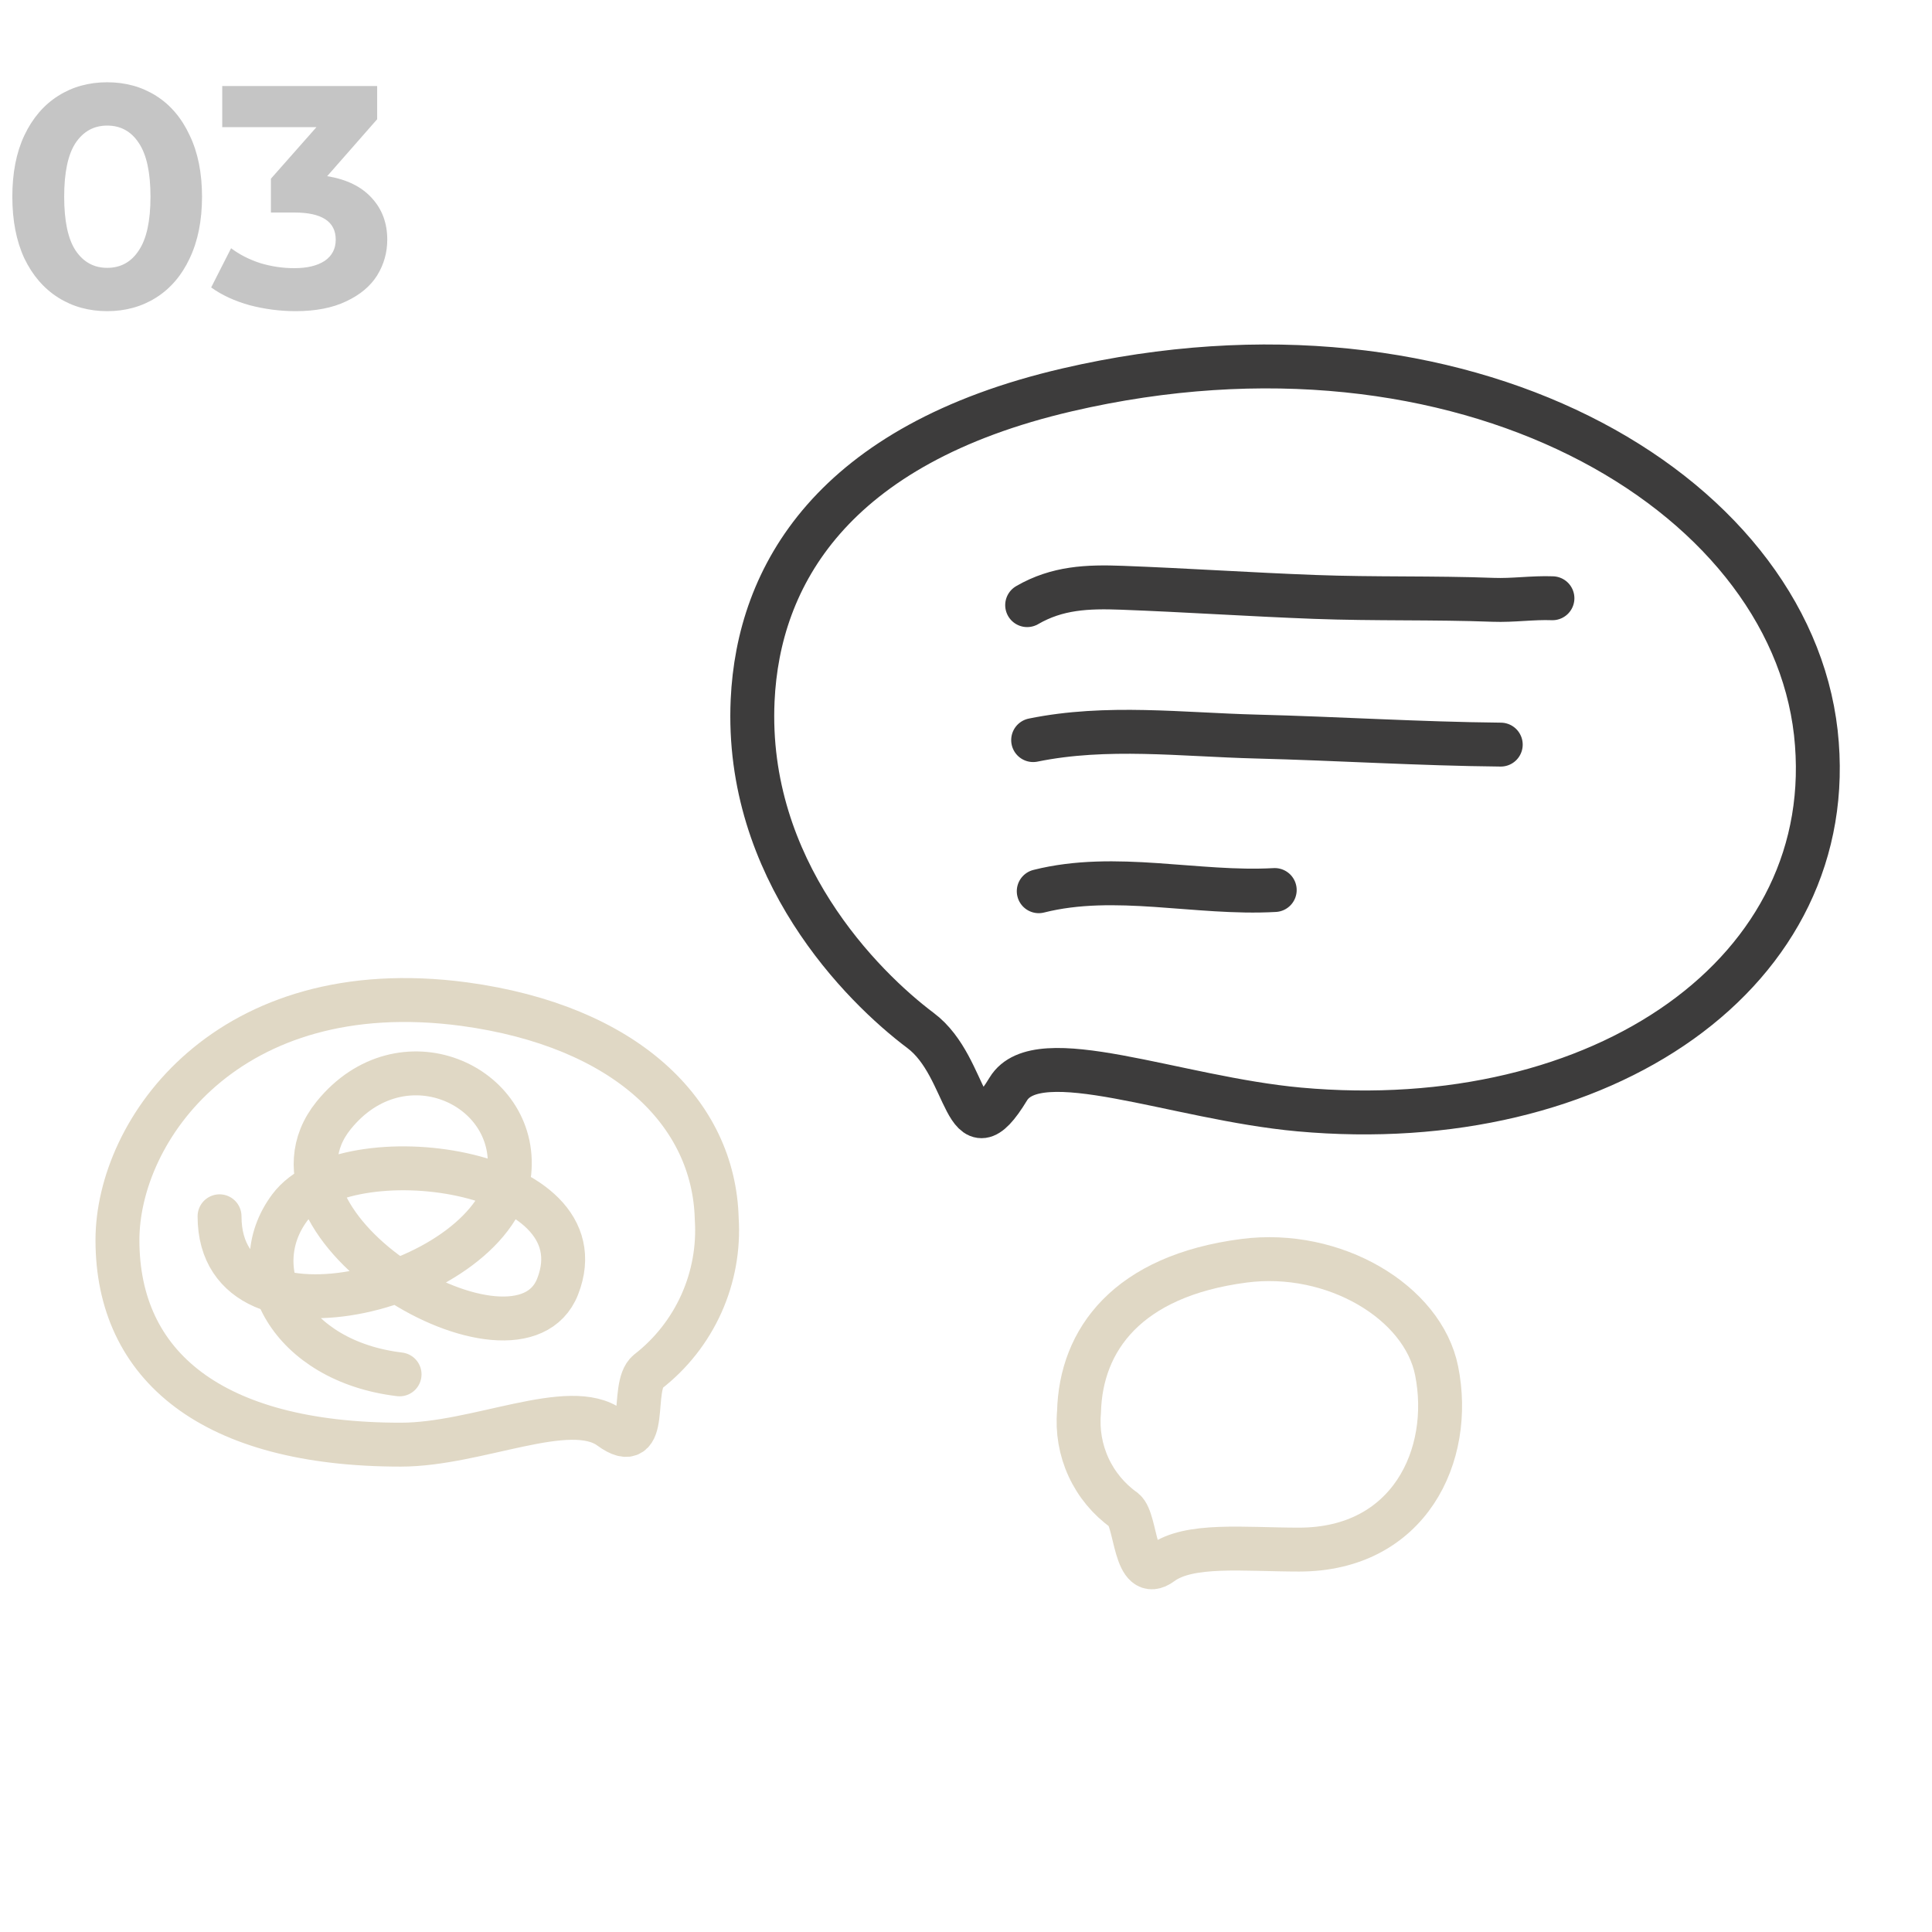 <svg width="220" height="220" viewBox="0 0 220 220" fill="none" xmlns="http://www.w3.org/2000/svg">
<mask id="mask0_356_11372" style="mask-type:alpha" maskUnits="userSpaceOnUse" x="0" y="0" width="220" height="220">
<rect width="220" height="220" fill="#C4C4C4"/>
</mask>
<g mask="url(#mask0_356_11372)">
<path opacity="0.3" d="M12.204 35.432C10.116 35.432 8.256 34.916 6.624 33.884C4.992 32.852 3.708 31.364 2.772 29.42C1.86 27.452 1.404 25.112 1.404 22.4C1.404 19.688 1.86 17.36 2.772 15.416C3.708 13.448 4.992 11.948 6.624 10.916C8.256 9.884 10.116 9.368 12.204 9.368C14.292 9.368 16.152 9.884 17.784 10.916C19.416 11.948 20.688 13.448 21.6 15.416C22.536 17.36 23.004 19.688 23.004 22.4C23.004 25.112 22.536 27.452 21.6 29.42C20.688 31.364 19.416 32.852 17.784 33.884C16.152 34.916 14.292 35.432 12.204 35.432ZM12.204 30.5C13.74 30.5 14.94 29.84 15.804 28.52C16.692 27.2 17.136 25.16 17.136 22.4C17.136 19.64 16.692 17.6 15.804 16.28C14.94 14.96 13.74 14.3 12.204 14.3C10.692 14.3 9.492 14.96 8.604 16.28C7.74 17.6 7.308 19.64 7.308 22.4C7.308 25.16 7.74 27.2 8.604 28.52C9.492 29.84 10.692 30.5 12.204 30.5ZM37.258 20.06C39.466 20.42 41.158 21.248 42.334 22.544C43.51 23.816 44.098 25.4 44.098 27.296C44.098 28.76 43.714 30.116 42.946 31.364C42.178 32.588 41.002 33.572 39.418 34.316C37.858 35.06 35.938 35.432 33.658 35.432C31.882 35.432 30.13 35.204 28.402 34.748C26.698 34.268 25.246 33.596 24.046 32.732L26.314 28.268C27.274 28.988 28.378 29.552 29.626 29.96C30.898 30.344 32.194 30.536 33.514 30.536C34.978 30.536 36.13 30.26 36.97 29.708C37.81 29.132 38.23 28.328 38.23 27.296C38.23 25.232 36.658 24.2 33.514 24.2H30.85V20.348L36.034 14.48H25.306V9.8H42.946V13.58L37.258 20.06Z" fill="#3D3C3C"/>
<path d="M147.929 126.336C133.833 125.051 118.17 118.505 114.819 124.002C109.728 132.397 110.48 121.574 104.826 117.346C98.154 112.334 84.826 99.005 85.703 79.756C86.345 65.66 94.677 50.624 121.538 44.391C166.504 33.944 203.639 55.73 206.772 83.437C209.795 110.674 182.386 129.468 147.929 126.336Z" stroke="#3D3C3C" stroke-width="5" stroke-linecap="round" stroke-linejoin="round"/>
<path d="M45.5 156.5C33 155 27.61 144.725 33 137.5C39.342 129 68.784 132.997 63.5 146.5C59 158 27.729 139.688 38 127C45.691 117.5 59 123.5 58 133.5C56.703 146.474 25 155 25 138.5" stroke="#E0D8C5" stroke-width="5" stroke-linecap="round"/>
<path d="M116.964 68.907C120.392 66.921 123.82 66.782 127.761 66.93C135.077 67.205 142.377 67.697 149.696 67.972C156.473 68.227 163.262 68.049 170.033 68.303C172.294 68.388 174.522 68.039 176.779 68.124" stroke="#3D3C3C" stroke-width="5" stroke-linecap="round"/>
<path d="M117.646 84.276C126.02 82.566 134.586 83.658 143.049 83.872C152.329 84.107 161.602 84.701 170.893 84.79" stroke="#3D3C3C" stroke-width="5" stroke-linecap="round"/>
<path d="M118.283 101.485C127.001 99.288 136.27 101.85 145.155 101.349" stroke="#3D3C3C" stroke-width="5" stroke-linecap="round"/>
<path d="M45.638 164.505C54.378 164.505 64.84 159.195 69.476 162.578C74.112 165.961 71.7 157.88 73.783 156.188C76.413 154.146 78.502 151.491 79.867 148.455C81.233 145.418 81.832 142.094 81.615 138.772C81.301 126.712 71.277 116.844 52.843 114.338C25.919 110.752 13.374 128.685 13.374 141.215C13.374 155.546 24.134 164.505 45.638 164.505Z" stroke="#E0D8C5" stroke-width="5" stroke-linecap="round" stroke-linejoin="round"/>
<path d="M147.929 176.455C141.664 176.455 135.399 175.703 132.267 178.021C129.134 180.339 129.447 173.135 128.022 171.976C126.261 170.725 124.858 169.034 123.954 167.072C123.05 165.109 122.676 162.945 122.869 160.793C123.073 152.539 128.398 145.287 141.664 143.564C151.907 142.233 162.025 148.263 163.591 156.094C165.518 165.711 160.459 176.455 147.929 176.455Z" stroke="#E0D8C5" stroke-width="5" stroke-linecap="round" stroke-linejoin="round"/>
</g>
</svg>
